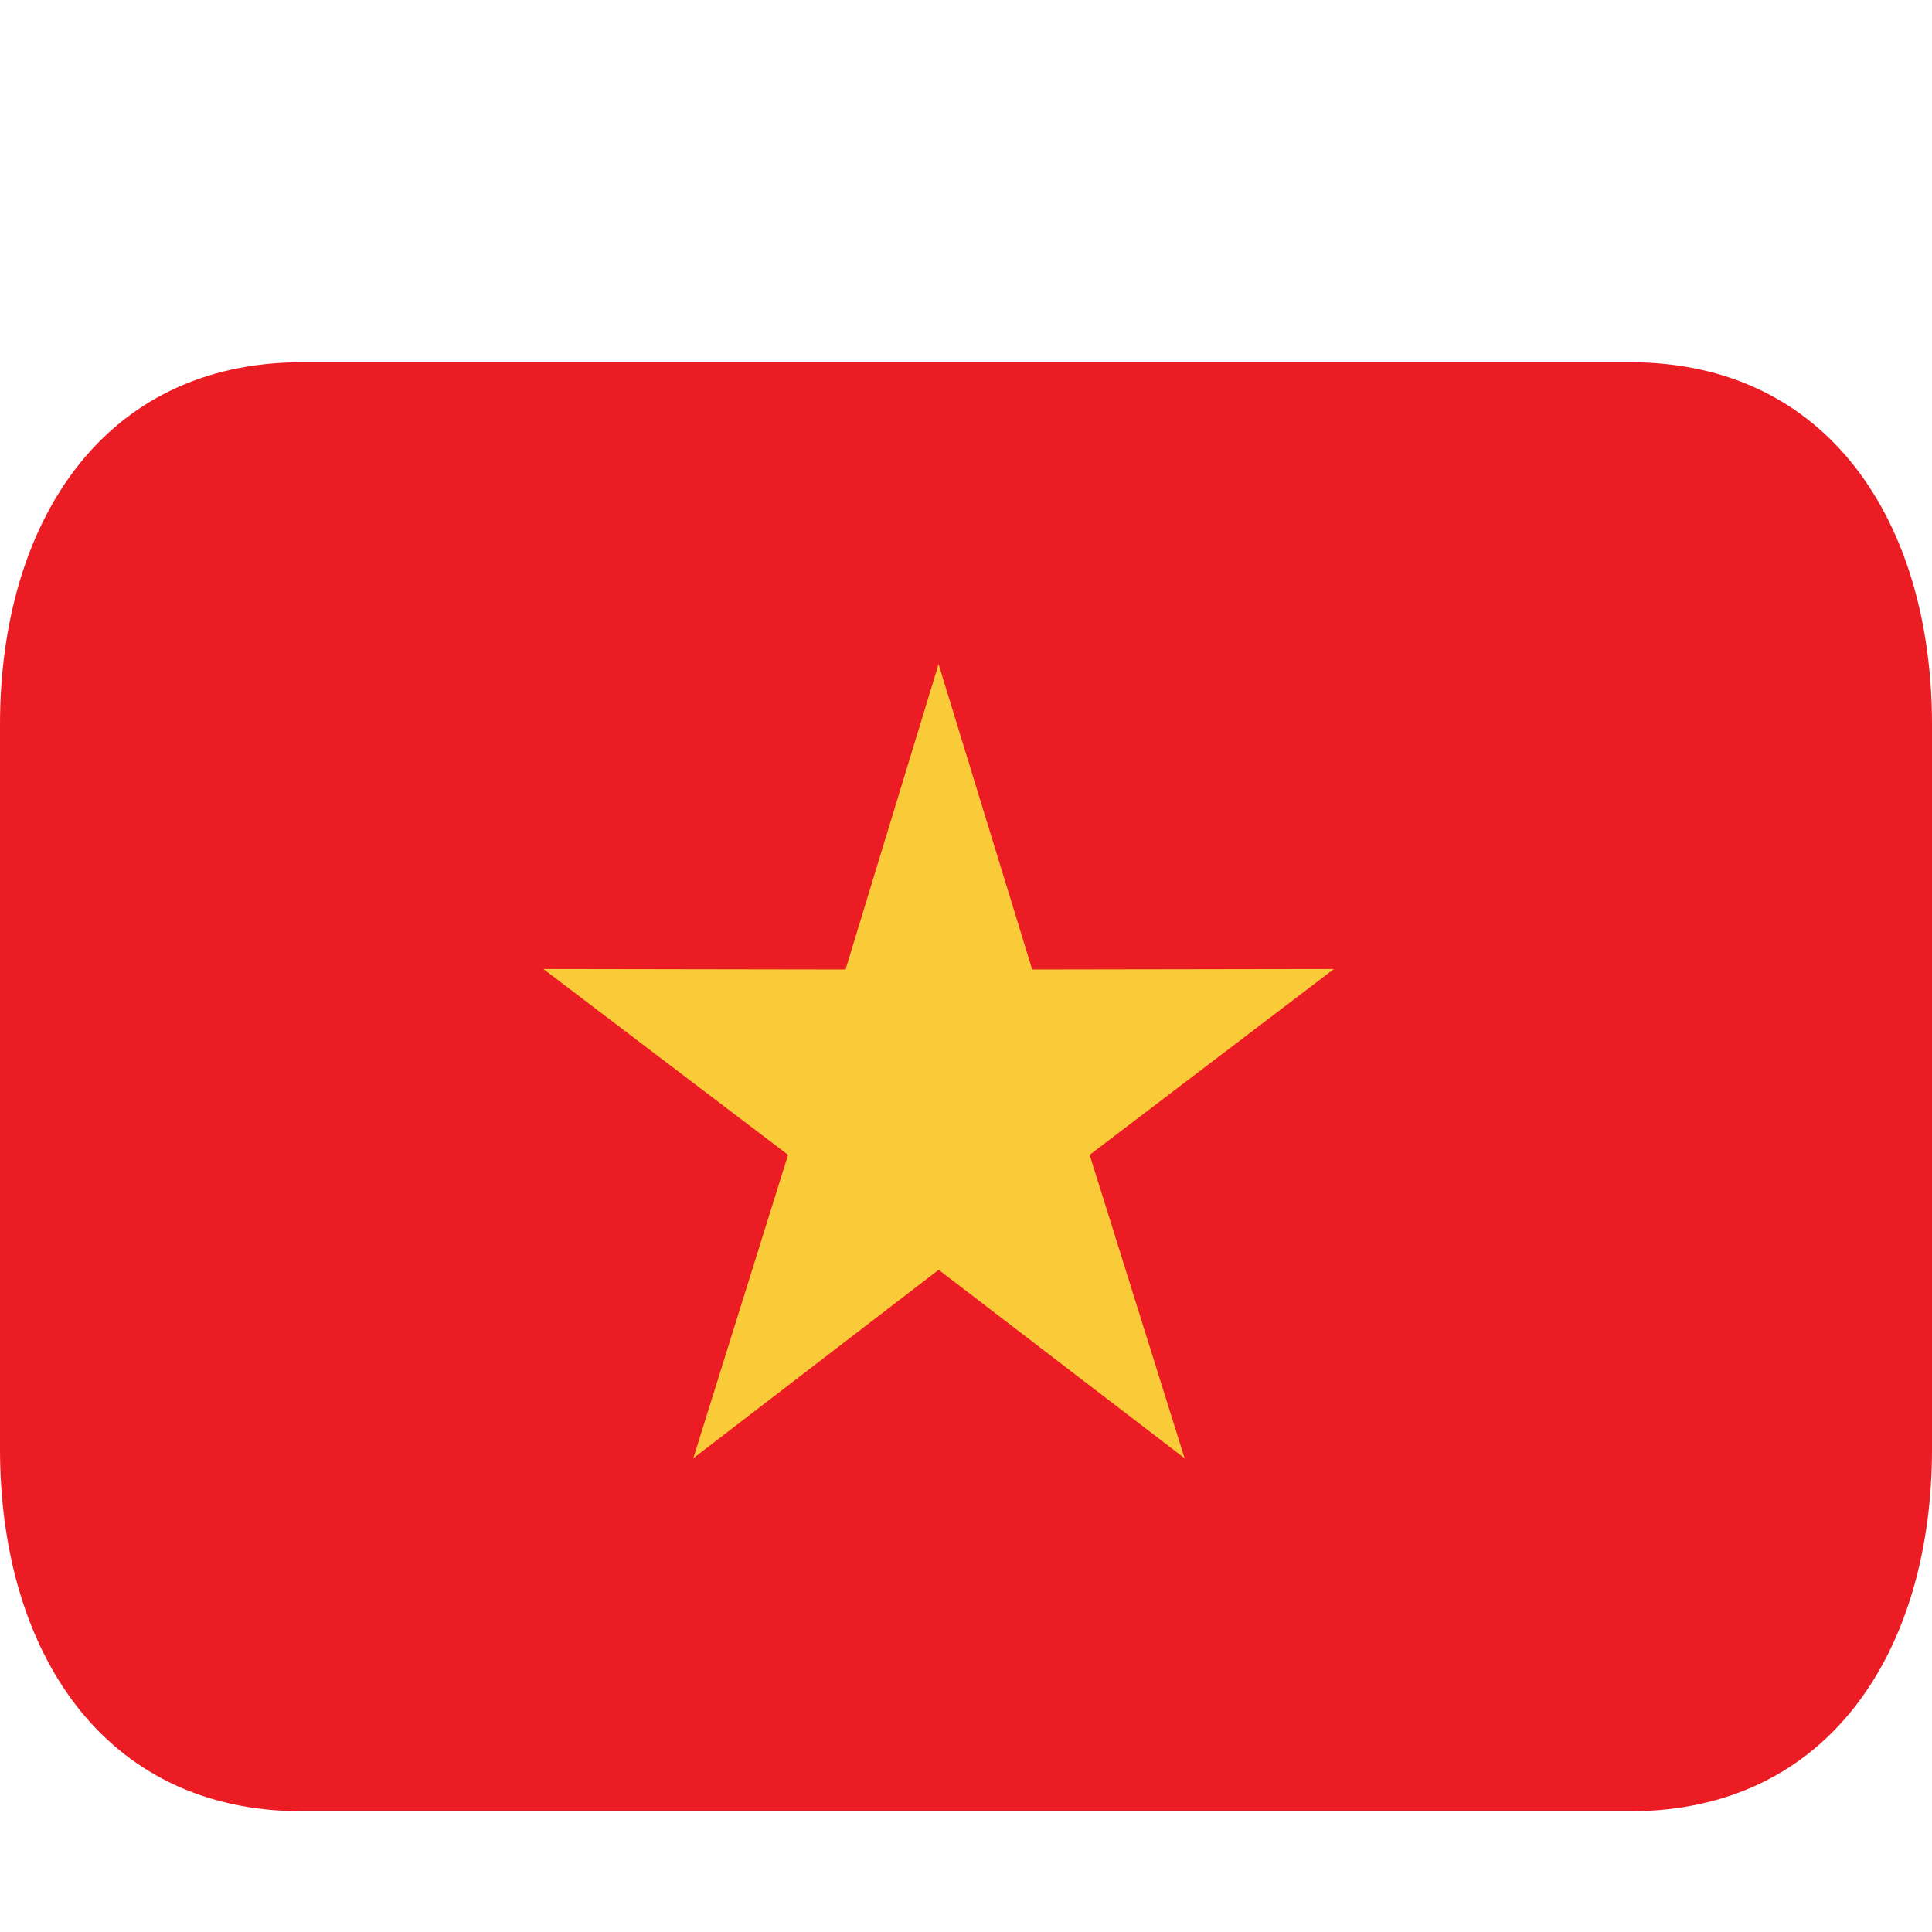 <svg width="20" height="20" viewBox="0 0 20 20" fill="none" xmlns="http://www.w3.org/2000/svg">
<path d="M20 15C20 17.071 18.946 18.75 16.875 18.75H3.125C1.054 18.75 0 17.071 0 15V7.5C0 5.429 1.054 3.75 3.125 3.75H16.875C18.946 3.75 20 5.429 20 7.5V15Z" fill="#EC1C24"/>
<path d="M13.809 10.031L10.685 10.036L9.716 6.875L8.753 10.036L5.625 10.031L8.158 11.955L7.177 15.096L9.717 13.145L12.263 15.096L11.28 11.955L13.809 10.031Z" fill="#F9CB38"/>
</svg>
